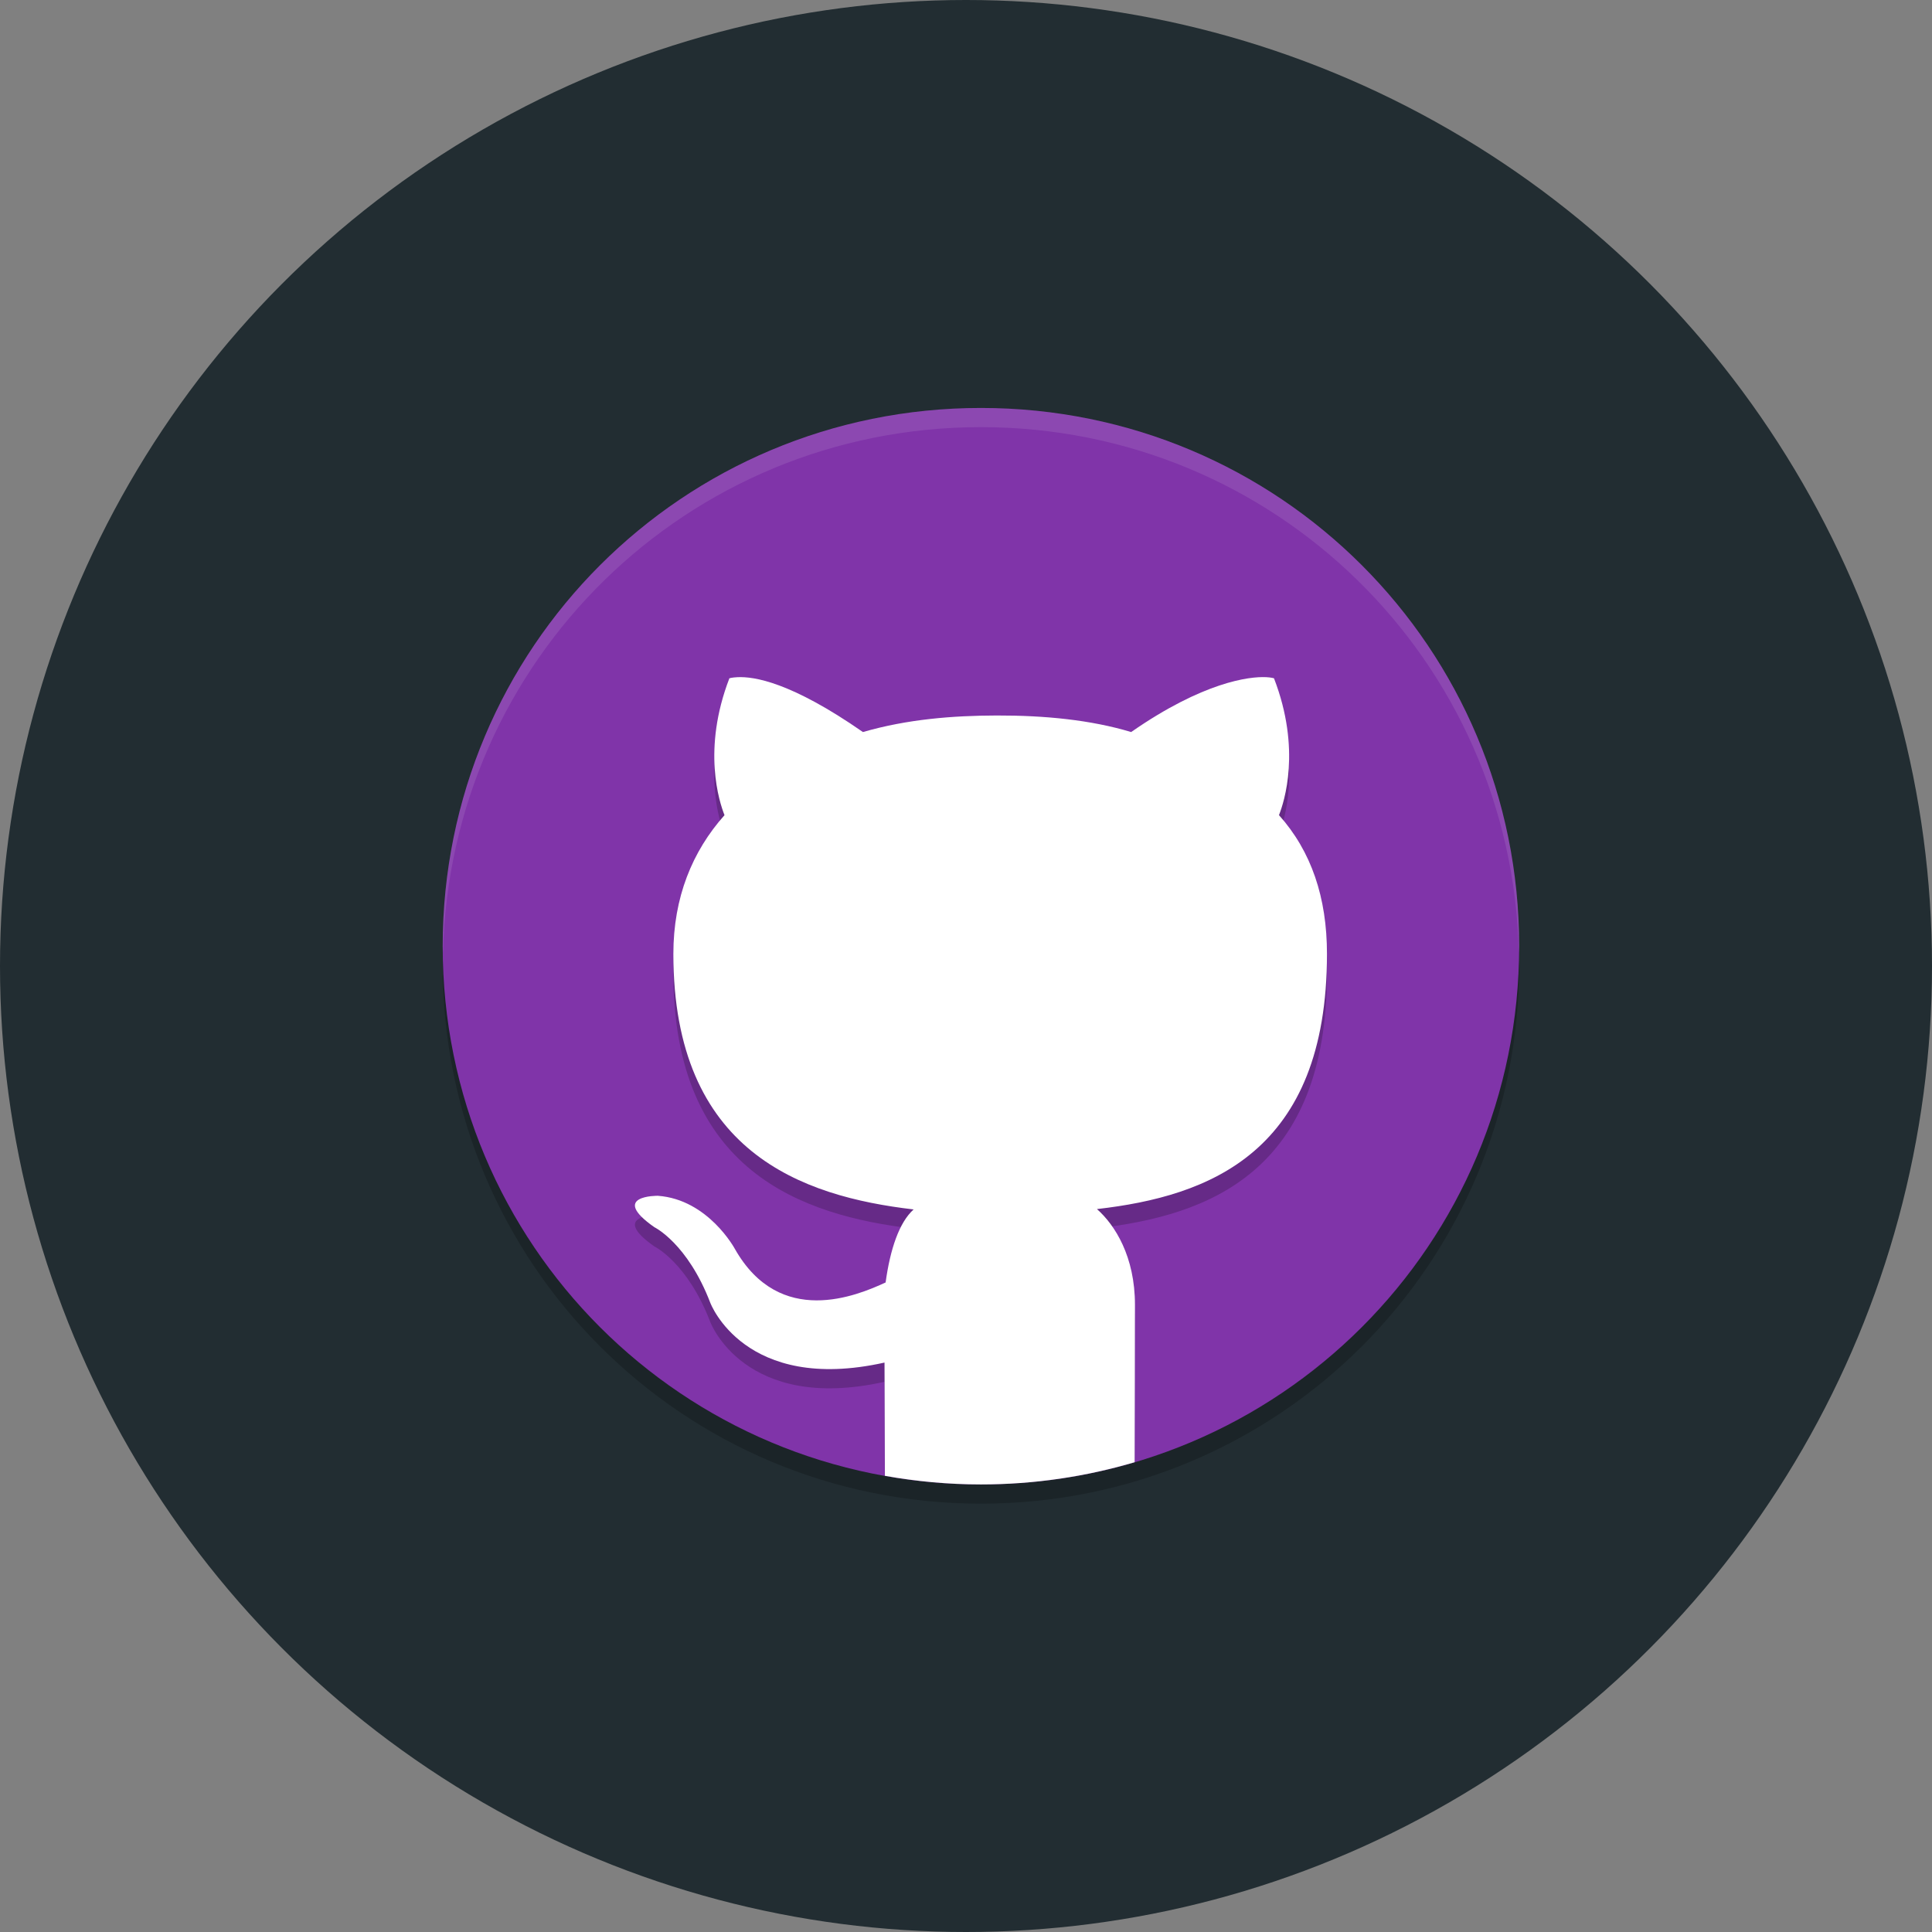 <?xml version="1.0" encoding="UTF-8" standalone="no"?>
<svg
   xmlns:dc="http://purl.org/dc/elements/1.1/"
   xmlns:cc="http://creativecommons.org/ns#"
   xmlns:rdf="http://www.w3.org/1999/02/22-rdf-syntax-ns#"
   xmlns:svg="http://www.w3.org/2000/svg"
   xmlns="http://www.w3.org/2000/svg"
   xmlns:sodipodi="http://sodipodi.sourceforge.net/DTD/sodipodi-0.dtd"
   xmlns:inkscape="http://www.inkscape.org/namespaces/inkscape"
   width="77.186mm"
   height="77.186mm"
   viewBox="0 0 77.186 77.186"
   version="1.1"
   id="svg5"
   inkscape:version="1.0.2 (e86c870879, 2021-01-15)"
   sodipodi:docname="preview.svg"
   inkscape:export-filename="/home/lucasgabmoreno/Descargas/preview.png"
   inkscape:export-xdpi="72"
   inkscape:export-ydpi="72">
  <rect x="0" y="0" width="77.186" height="77.186" fill="#808080" stroke="none"/>
  <sodipodi:namedview
     id="namedview7"
     pagecolor="#505050"
     bordercolor="#eeeeee"
     borderopacity="1"
     inkscape:pageshadow="0"
     inkscape:pageopacity="0"
     inkscape:pagecheckerboard="0"
     inkscape:document-units="mm"
     showgrid="false"
     fit-margin-top="0"
     fit-margin-left="0"
     fit-margin-right="0"
     fit-margin-bottom="0"
     inkscape:zoom="0.72066326"
     inkscape:cx="222.7115"
     inkscape:cy="243.52567"
     inkscape:window-width="1280"
     inkscape:window-height="774"
     inkscape:window-x="0"
     inkscape:window-y="0"
     inkscape:window-maximized="1"
     inkscape:current-layer="layer1"
     inkscape:document-rotation="0" />
  <defs
     id="defs2" />
  <g
     inkscape:label="Capa 1"
     inkscape:groupmode="layer"
     id="layer1"
     transform="translate(-211.008,-79.909)">
    <circle
       style="fill:#222d32;fill-opacity:1;fill-rule:evenodd;stroke-width:0.215"
       id="path79"
       cx="249.601"
       cy="118.502"
       r="38.593" />
    <g
       id="g25"
       transform="matrix(0.768,0,0,0.768,225.622,93.134)">
      <path
         style="opacity:0.2"
         d="m 4.051,32.001 c -0.012,0.334 -0.051,0.662 -0.051,1 C 4,48.512 16.488,61 31.999,61 47.511,61 59.998,48.512 59.998,33.001 c 0,-0.338 -0.04,-0.666 -0.05,-1 C 59.42,47.042 47.173,59 31.999,59 16.825,59 4.578,47.042 4.05,32.001 Z"
         id="path2" />
      <path
         style="fill:#8034a9"
         d="m 59.998,32.001 c 0,-15.512 -12.488,-27.999 -27.999,-27.999 -15.512,0 -27.999,12.488 -27.999,27.999 0,15.512 12.488,27.999 27.999,27.999 15.512,0 27.999,-12.488 27.999,-27.999 z"
         id="path4-6" />
      <path
         style="opacity:0.1;fill:#ffffff"
         d="M 32,4.002 C 16.488,4.002 4,16.488 4,32 4,32.114 4.011,32.224 4.018,32.336 4.369,17.135 16.711,5 32,5 47.289,5 59.631,17.135 59.982,32.336 59.989,32.224 60,32.113 60,32 60,16.488 47.512,4.002 32,4.002 Z"
         id="path6-7" />
      <path
         style="opacity:0.2"
         d="m 46.82,19.006 c -0.852,-0.04 -3.253,0.245 -7.006,2.855 C 37.715,21.228 35.319,20.994 32.82,21 c -2.285,0.005 -4.655,0.193 -6.959,0.861 -3.754,-2.611 -5.672,-2.894 -6.525,-2.854 -0.284,0.013 -0.422,0.057 -0.422,0.057 -1.427,3.702 -0.524,6.441 -0.254,7.121 C 16.984,28.065 16,30.464 16,33.4 c 0,10.307 6.679,12.616 12.498,13.295 -0.748,0.672 -1.219,2.062 -1.457,3.799 -1.493,0.689 -5.498,2.374 -7.836,-1.736 0,0 -1.383,-2.584 -4.014,-2.773 0,0 -2.557,-0.033 -0.178,1.635 0,0 1.718,0.828 2.91,3.936 0,0 1.771,4.73 9.061,3.105 0.006,1.048 0.01,3.007 0.016,4.891 C 28.622,59.841 30.292,60 32,60 c 2.783,0 5.465,-0.407 7.998,-1.156 0.007,-2.522 0.014,-5.313 0.014,-7.188 0,-2.508 -1.037,-4.15 -1.977,-4.98 C 43.872,46.01 50,43.734 50,33.4 c 0,-2.936 -0.816,-5.338 -2.496,-7.217 0.269,-0.68 1.171,-3.417 -0.26,-7.119 0,0 -0.138,-0.045 -0.422,-0.059 z"
         id="path8-5" />
      <path
         style="fill:#ffffff"
         d="m 46.82,18.006 c -0.852,-0.04 -3.253,0.245 -7.006,2.855 C 37.715,20.228 35.319,19.994 32.82,20 c -2.285,0.005 -4.655,0.193 -6.959,0.861 -3.754,-2.611 -5.672,-2.894 -6.525,-2.854 -0.284,0.013 -0.422,0.057 -0.422,0.057 -1.427,3.702 -0.524,6.441 -0.254,7.121 C 16.984,27.065 16,29.464 16,32.4 c 0,10.307 6.679,12.616 12.498,13.295 -0.748,0.672 -1.219,2.062 -1.457,3.799 -1.493,0.689 -5.498,2.374 -7.836,-1.736 0,0 -1.383,-2.584 -4.014,-2.773 0,0 -2.557,-0.033 -0.178,1.635 0,0 1.718,0.828 2.91,3.936 0,0 1.771,4.73 9.061,3.105 0.007,1.262 0.013,3.615 0.02,5.891 C 28.625,59.841 30.293,60 32,60 c 2.782,0 5.463,-0.408 7.996,-1.156 0.007,-2.775 0.016,-6.052 0.016,-8.188 0,-2.508 -1.037,-4.15 -1.977,-4.98 C 43.872,45.01 50,42.734 50,32.4 c 0,-2.936 -0.816,-5.338 -2.496,-7.217 0.269,-0.68 1.171,-3.417 -0.26,-7.119 0,0 -0.138,-0.045 -0.422,-0.059 z"
         id="path10-3" />
    </g>
  </g>
</svg>
